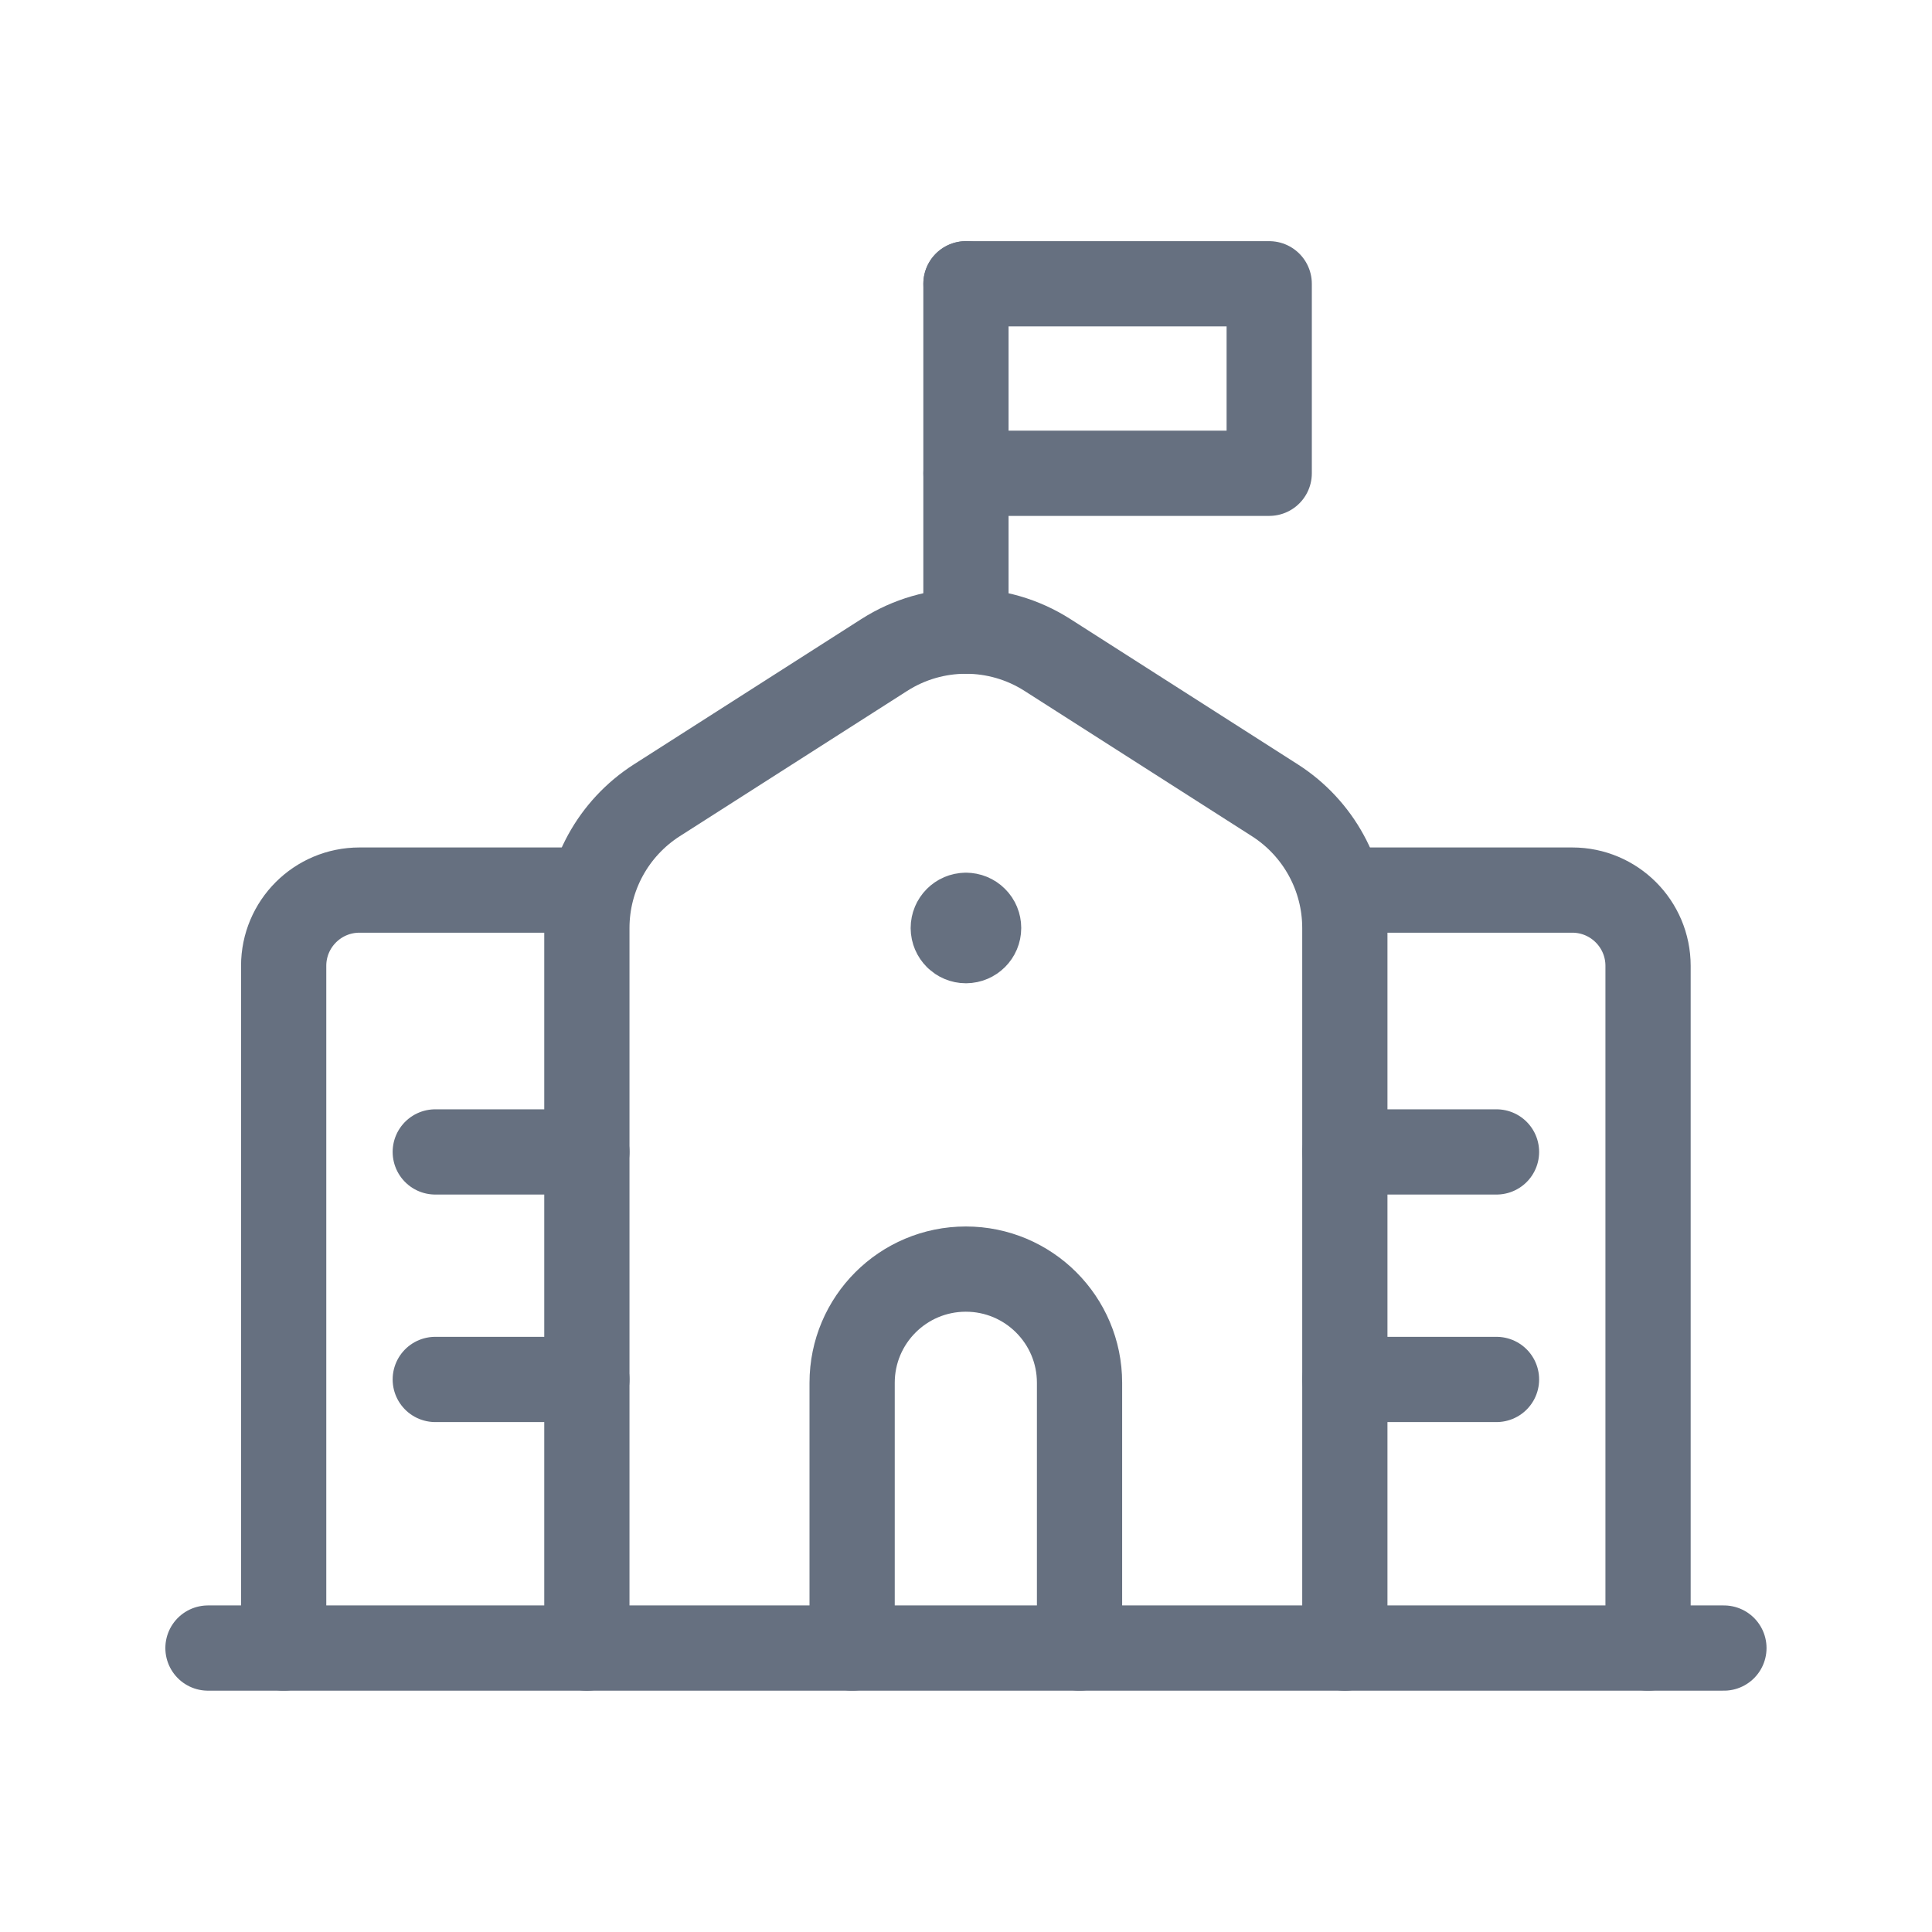 <svg width="34" height="34" viewBox="0 0 34 34" fill="none" xmlns="http://www.w3.org/2000/svg">
<path d="M14.996 29.003V24.335C14.996 23.23 15.892 22.334 16.997 22.334V22.334C18.102 22.334 18.998 23.23 18.998 24.335V29.003" stroke="#667080" stroke-width="1.5" stroke-linecap="round" stroke-linejoin="round"/>
<path d="M10.328 29.004V16.332C10.328 15.422 10.792 14.575 11.559 14.084L15.561 11.527C16.437 10.967 17.558 10.967 18.434 11.527L22.436 14.084C23.203 14.575 23.667 15.422 23.667 16.332V29.004" stroke="#667080" stroke-width="1.5" stroke-linecap="round" stroke-linejoin="round"/>
<path d="M17 4.994H22.336V8.329H17" stroke="#667080" stroke-width="1.5" stroke-linecap="round" stroke-linejoin="round"/>
<path d="M16.999 11.107V4.994" stroke="#667080" stroke-width="1.5" stroke-linecap="round" stroke-linejoin="round"/>
<path d="M16.998 16.108C16.875 16.109 16.776 16.209 16.776 16.332C16.777 16.455 16.877 16.554 16.999 16.554C17.122 16.553 17.222 16.454 17.222 16.331C17.222 16.272 17.199 16.215 17.156 16.173C17.114 16.131 17.057 16.108 16.998 16.108" stroke="#667080" stroke-width="1.5" stroke-linecap="round" stroke-linejoin="round"/>
<path d="M23.668 20.272H26.336" stroke="#667080" stroke-width="1.5" stroke-linecap="round" stroke-linejoin="round"/>
<path d="M23.668 24.276H26.336" stroke="#667080" stroke-width="1.5" stroke-linecap="round" stroke-linejoin="round"/>
<path d="M7.66 20.272H10.328" stroke="#667080" stroke-width="1.5" stroke-linecap="round" stroke-linejoin="round"/>
<path d="M7.66 24.276H10.328" stroke="#667080" stroke-width="1.5" stroke-linecap="round" stroke-linejoin="round"/>
<path d="M3.66 29.003H30.338" stroke="#667080" stroke-width="1.5" stroke-linecap="round" stroke-linejoin="round"/>
<path d="M4.992 29.003V16.998C4.992 16.261 5.589 15.664 6.326 15.664H10.328" stroke="#667080" stroke-width="1.5" stroke-linecap="round" stroke-linejoin="round"/>
<path d="M29.003 29.003V16.998C29.003 16.261 28.406 15.664 27.67 15.664H23.668" stroke="#667080" stroke-width="1.5" stroke-linecap="round" stroke-linejoin="round"/>
</svg>
